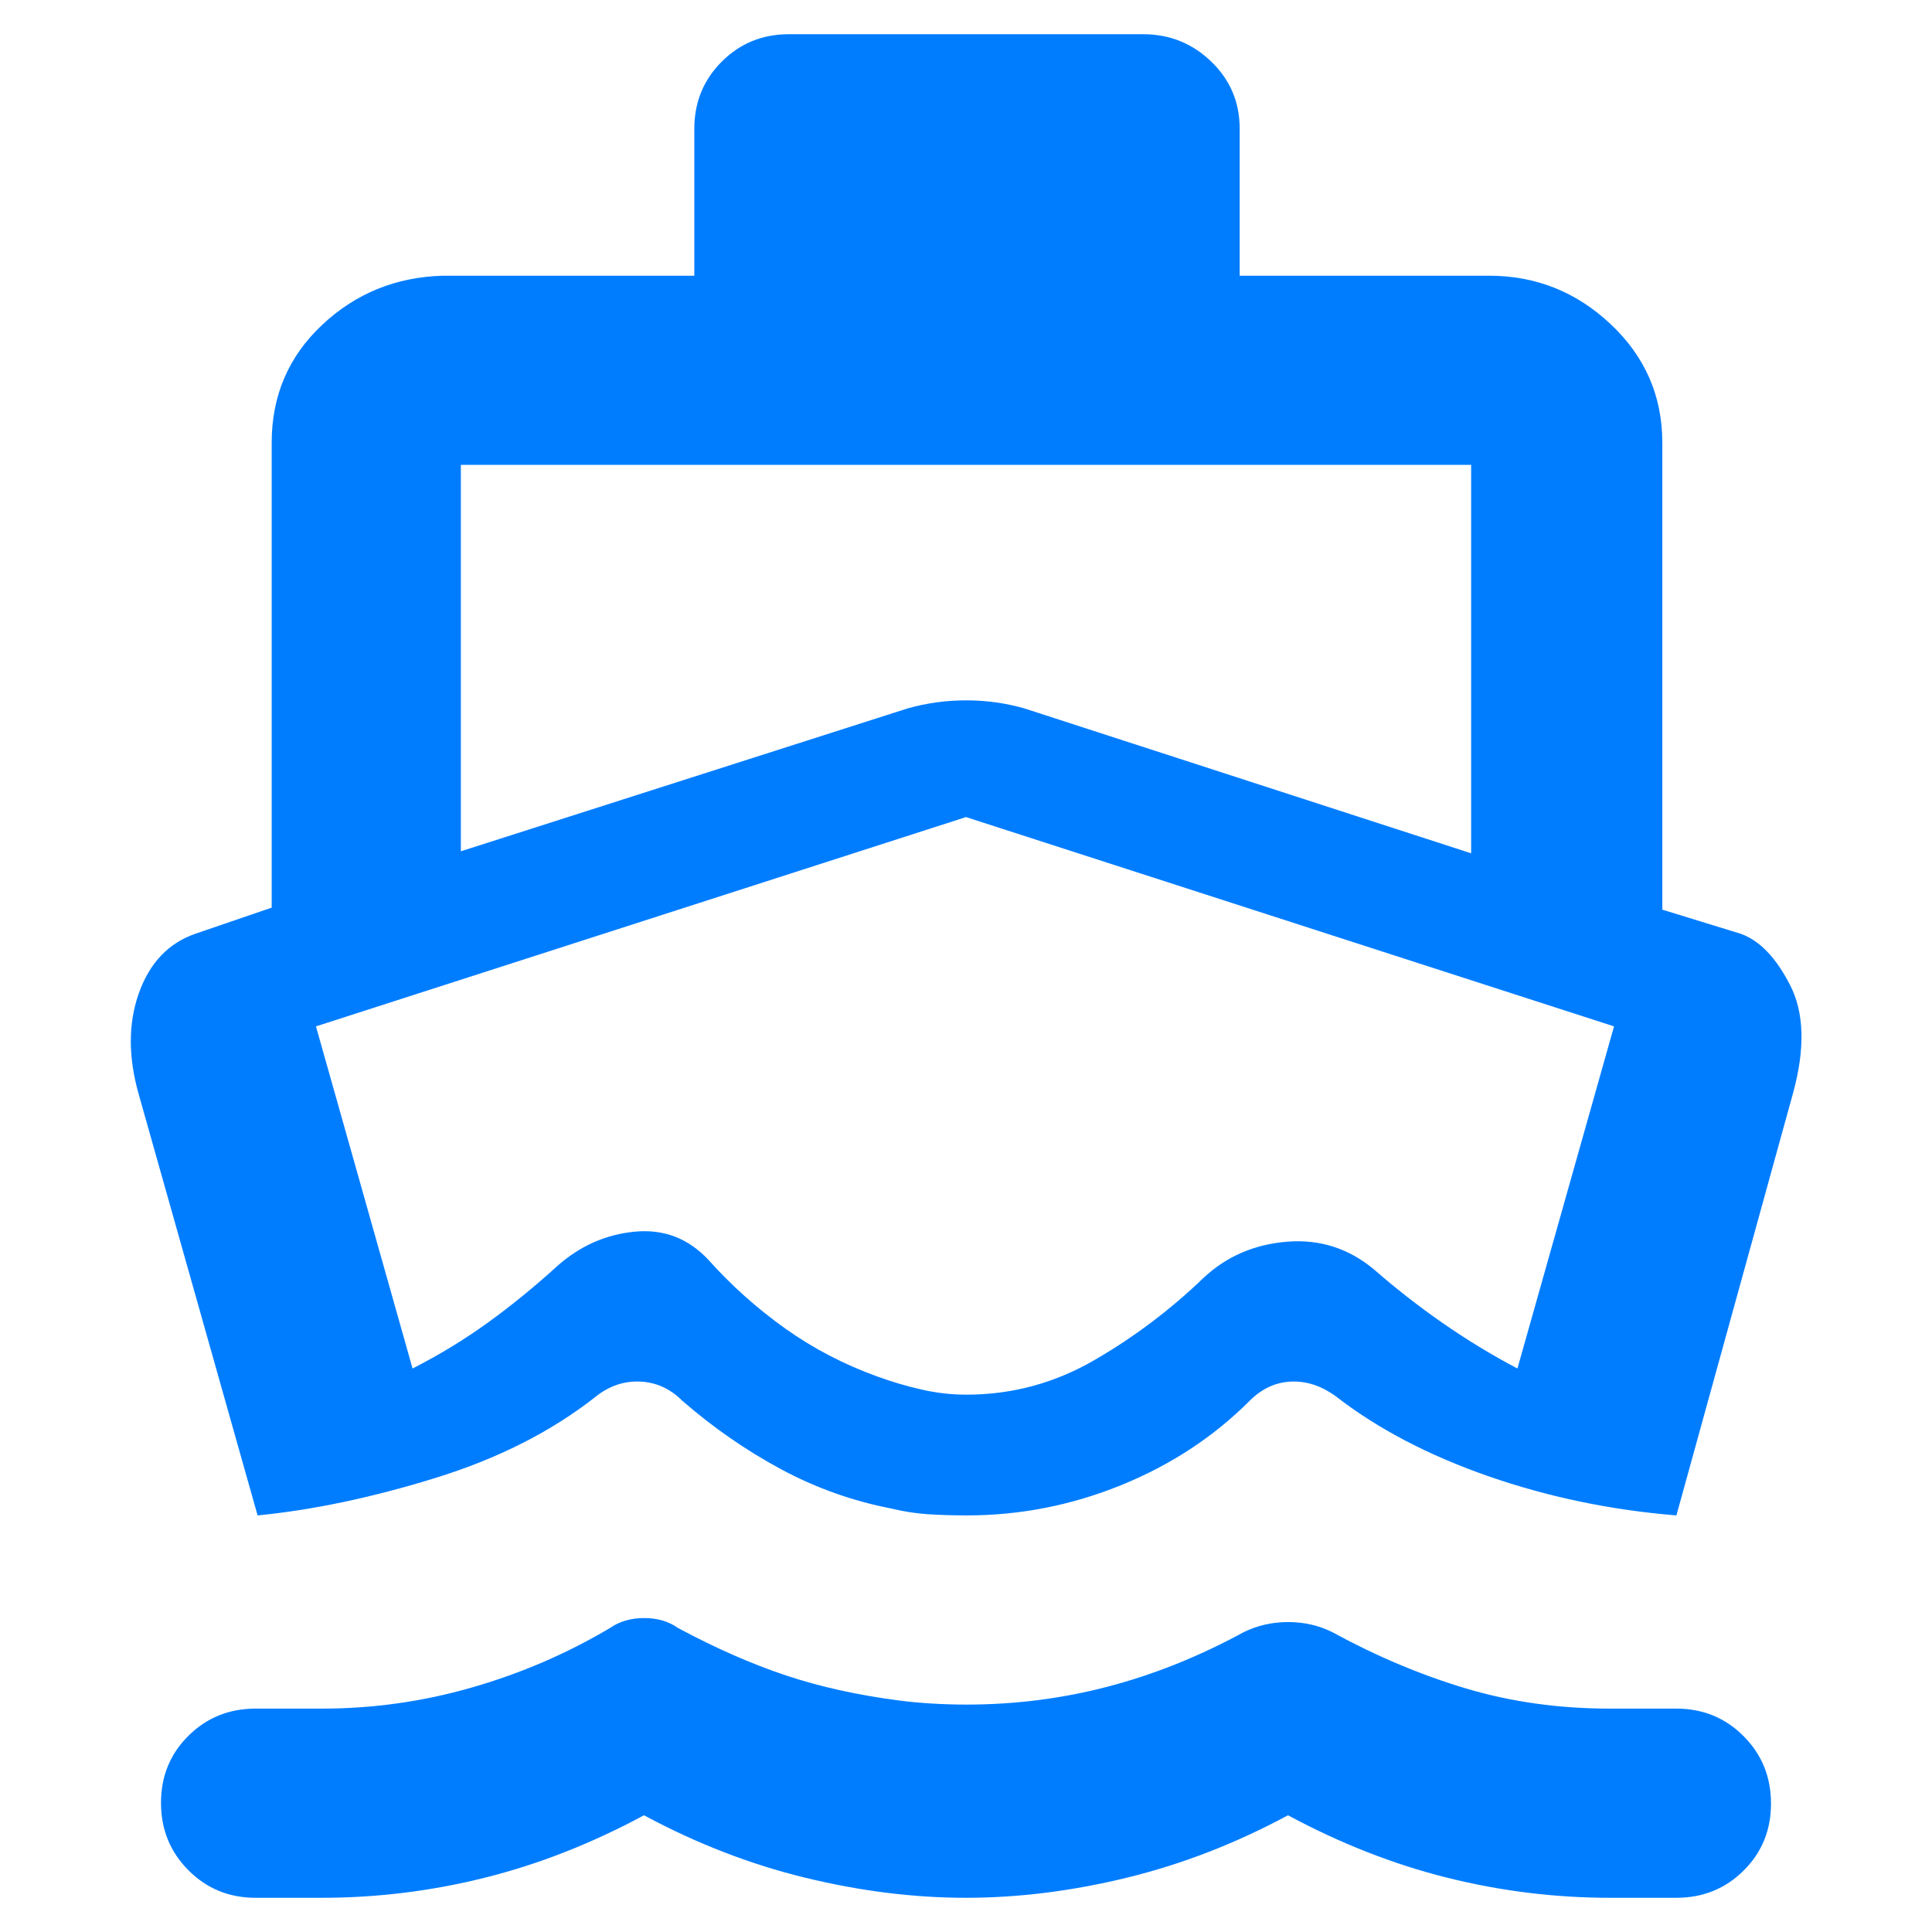<svg xmlns="http://www.w3.org/2000/svg" height="48" viewBox="0 -960 960 960" width="48"><path fill="rgb(0, 125, 255)" d="M128-207 69-416q-8-28 0-50.5T97-496l38-13v-231q0-35 25-58.5t60-24.5h125v-73q0-19.75 13.63-33.38Q372.25-943 392-943h176q19.75 0 33.88 13.62Q616-915.75 616-896v73h124q34.75 0 60.38 24.12Q826-774.75 826-740v232l39 12q14 5 24.5 25.5T891-417l-58 210q-49-4-93.5-19.5T664-266q-10.85-8-22.43-7.5Q630-273 621-264q-27 27-64 42t-76.58 15q-10.42 0-19.42-.6-9-.6-18-2.8-29-5.6-55-19.6-26-14-49-34-9-9-21-9.5t-22 7.5q-33 26-80 40.5T128-207ZM480-17q-39 0-80-10t-80-31q-39 21-79 31t-81 10h-33q-19.75 0-33.37-13.68Q80-44.35 80-64.18 80-84 93.63-97.5 107.25-111 127-111h33q38 0 74.5-10.5T303-151q7.19-5 17.09-5 9.91 0 16.91 5 28 15 53.5 23.5T447-115q7.69 1 16.35 1.5 8.65.5 16.93.5 36.24 0 70.48-9T618-149q10.19-5 22.09-5 11.91 0 21.91 5 33 18 66.5 28t71.5 10h33q19.75 0 33.38 13.68Q880-83.65 880-63.82 880-44 866.38-30.5 852.75-17 833-17h-33q-41 0-81-10t-79-31q-39 21-80 31t-80 10ZM229-537l222-71q14.16-4 29.08-4 14.92 0 28.92 4l222 72v-193H229v192Zm251.25 270q33.75 0 63.25-17t54.5-41q17-16 41.5-18t43.5 14q16 14 34 26.5t37 22.5l48-170-322-104-323 104 48 170q20.07-10.24 37.54-22.89Q260.02-315.54 277-331q17-15 38.53-17 21.52-2 36.47 14 17 19 38 34t46 24q11 4 22.06 6.5 11.07 2.5 22.19 2.5ZM480-410Z"/></svg>